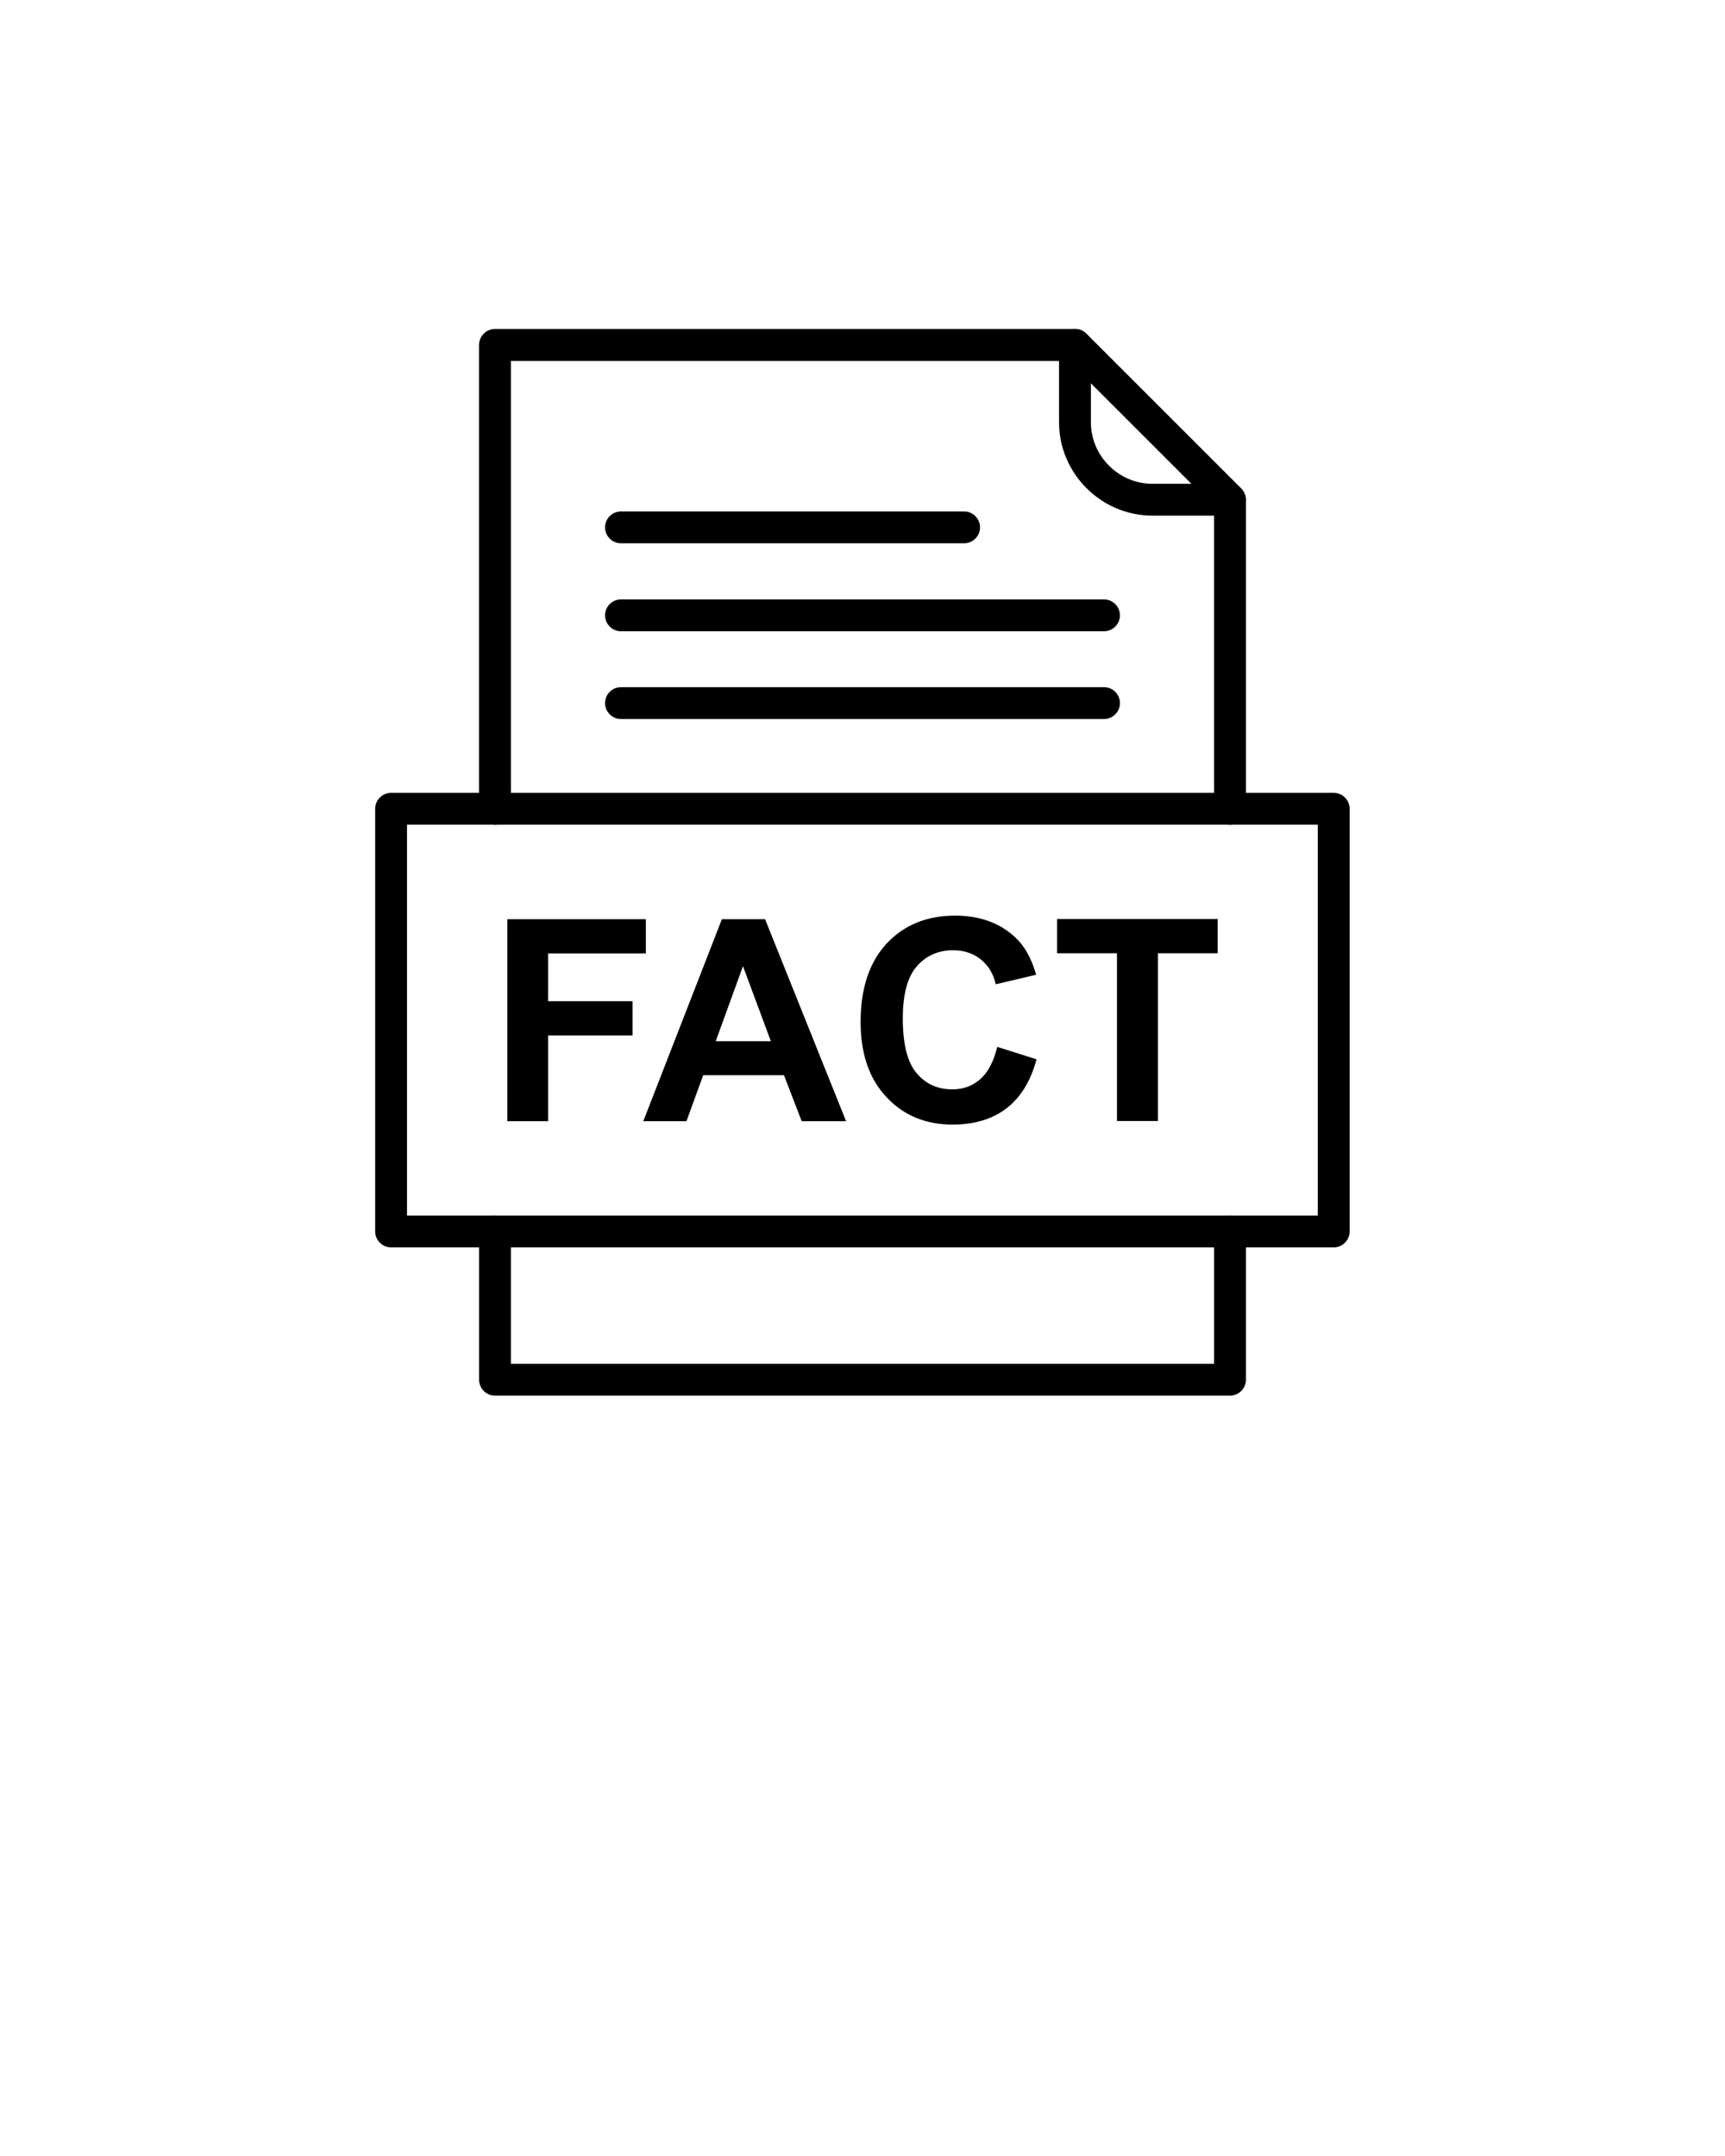 <svg xmlns="http://www.w3.org/2000/svg" xmlns:xlink="http://www.w3.org/1999/xlink" xml:space="preserve" style="shape-rendering:geometricPrecision;text-rendering:geometricPrecision;image-rendering:optimizeQuality;" viewBox="0 0 8.667 10.833" x="0px" y="0px" fill-rule="evenodd" clip-rule="evenodd"><g><path d="M2.549 5.634l0 -1.015 0.696 0 0 0.172 -0.491 0 0 0.24 0.424 0 0 0.172 -0.424 0 0 0.431 -0.205 0zm1.702 0l-0.223 0 -0.089 -0.231 -0.406 0 -0.084 0.231 -0.217 0 0.395 -1.015 0.217 0 0.407 1.015zm-0.378 -0.402l-0.14 -0.377 -0.137 0.377 0.277 0zm1.136 0.028l0.199 0.063c-0.03,0.111 -0.081,0.193 -0.152,0.247 -0.071,0.054 -0.161,0.081 -0.27,0.081 -0.135,0 -0.246,-0.046 -0.332,-0.138 -0.087,-0.092 -0.13,-0.218 -0.13,-0.378 0,-0.169 0.044,-0.3 0.131,-0.394 0.087,-0.093 0.202,-0.14 0.344,-0.14 0.124,0 0.225,0.037 0.303,0.11 0.046,0.043 0.081,0.106 0.104,0.187l-0.203 0.048c-0.012,-0.053 -0.037,-0.094 -0.075,-0.125 -0.038,-0.03 -0.084,-0.046 -0.139,-0.046 -0.075,0 -0.136,0.027 -0.183,0.081 -0.047,0.054 -0.07,0.141 -0.07,0.262 0,0.128 0.023,0.22 0.069,0.274 0.046,0.055 0.106,0.082 0.18,0.082 0.055,0 0.101,-0.017 0.141,-0.052 0.039,-0.035 0.067,-0.089 0.085,-0.163zm0.603 0.373l0 -0.843 -0.301 0 0 -0.172 0.807 0 0 0.172 -0.3 0 0 0.843 -0.205 0z"/></g><path class="fil0" d="M2.407 4.064c0,0.044 0.036,0.08 0.08,0.08 0.044,0 0.08,-0.036 0.08,-0.08l0 -2.25 2.802 0 0.731 0.731 0 1.519c0,0.044 0.036,0.08 0.08,0.08 0.044,0 0.08,-0.036 0.08,-0.08l0 -1.552 -3.93701e-006 0c0,-0.02 -0.008,-0.041 -0.023,-0.057l-3.93701e-006 3.93701e-006 -0.778 -0.778c-0.015,-0.015 -0.035,-0.024 -0.057,-0.024l-2.915 0c-0.044,0 -0.08,0.036 -0.08,0.08l0 2.33zm3.853 2.124c0,-0.044 -0.036,-0.08 -0.08,-0.08 -0.044,0 -0.08,0.036 -0.08,0.08l0 0.665 -3.533 0 0 -0.665c0,-0.044 -0.036,-0.08 -0.08,-0.08 -0.044,0 -0.08,0.036 -0.08,0.08l0 0.745c0,0.044 0.036,0.08 0.08,0.08l3.693 0c0.044,0 0.08,-0.036 0.08,-0.08l0 -0.745z"/><path class="fil0" d="M5.481 1.733c0,-0.044 -0.036,-0.08 -0.08,-0.08 -0.044,0 -0.08,0.036 -0.08,0.08l0 0.389c0,0.129 0.053,0.246 0.138,0.331 0.085,0.085 0.202,0.138 0.331,0.138l0.389 0c0.044,0 0.08,-0.036 0.08,-0.08 0,-0.044 -0.036,-0.08 -0.08,-0.08l-0.389 0c-0.085,0 -0.162,-0.035 -0.218,-0.091 -0.056,-0.056 -0.091,-0.133 -0.091,-0.218l0 -0.389z"/><path class="fil0" d="M2.045 6.108l4.576 0 0 -1.964 -4.576 0 0 1.964zm4.656 0.16l-4.736 0c-0.044,0 -0.08,-0.036 -0.08,-0.08l0 -2.124c0,-0.044 0.036,-0.08 0.08,-0.08l4.736 0c0.044,0 0.08,0.036 0.08,0.08l0 2.124c0,0.044 -0.036,0.08 -0.08,0.08z"/><path class="fil0" d="M3.12 2.57c-0.044,0 -0.08,0.036 -0.08,0.08 0,0.044 0.036,0.08 0.08,0.08l1.724 0c0.044,0 0.08,-0.036 0.08,-0.08 0,-0.044 -0.036,-0.08 -0.08,-0.08l-1.724 0z"/><path class="fil0" d="M3.12 3.012c-0.044,0 -0.08,0.036 -0.08,0.08 0,0.044 0.036,0.08 0.08,0.08l2.427 0c0.044,0 0.08,-0.036 0.08,-0.08 0,-0.044 -0.036,-0.08 -0.08,-0.08l-2.427 0z"/><path class="fil0" d="M3.12 3.453c-0.044,0 -0.08,0.036 -0.08,0.08 0,0.044 0.036,0.08 0.08,0.08l2.427 0c0.044,0 0.08,-0.036 0.08,-0.08 0,-0.044 -0.036,-0.08 -0.08,-0.08l-2.427 0z"/></svg>